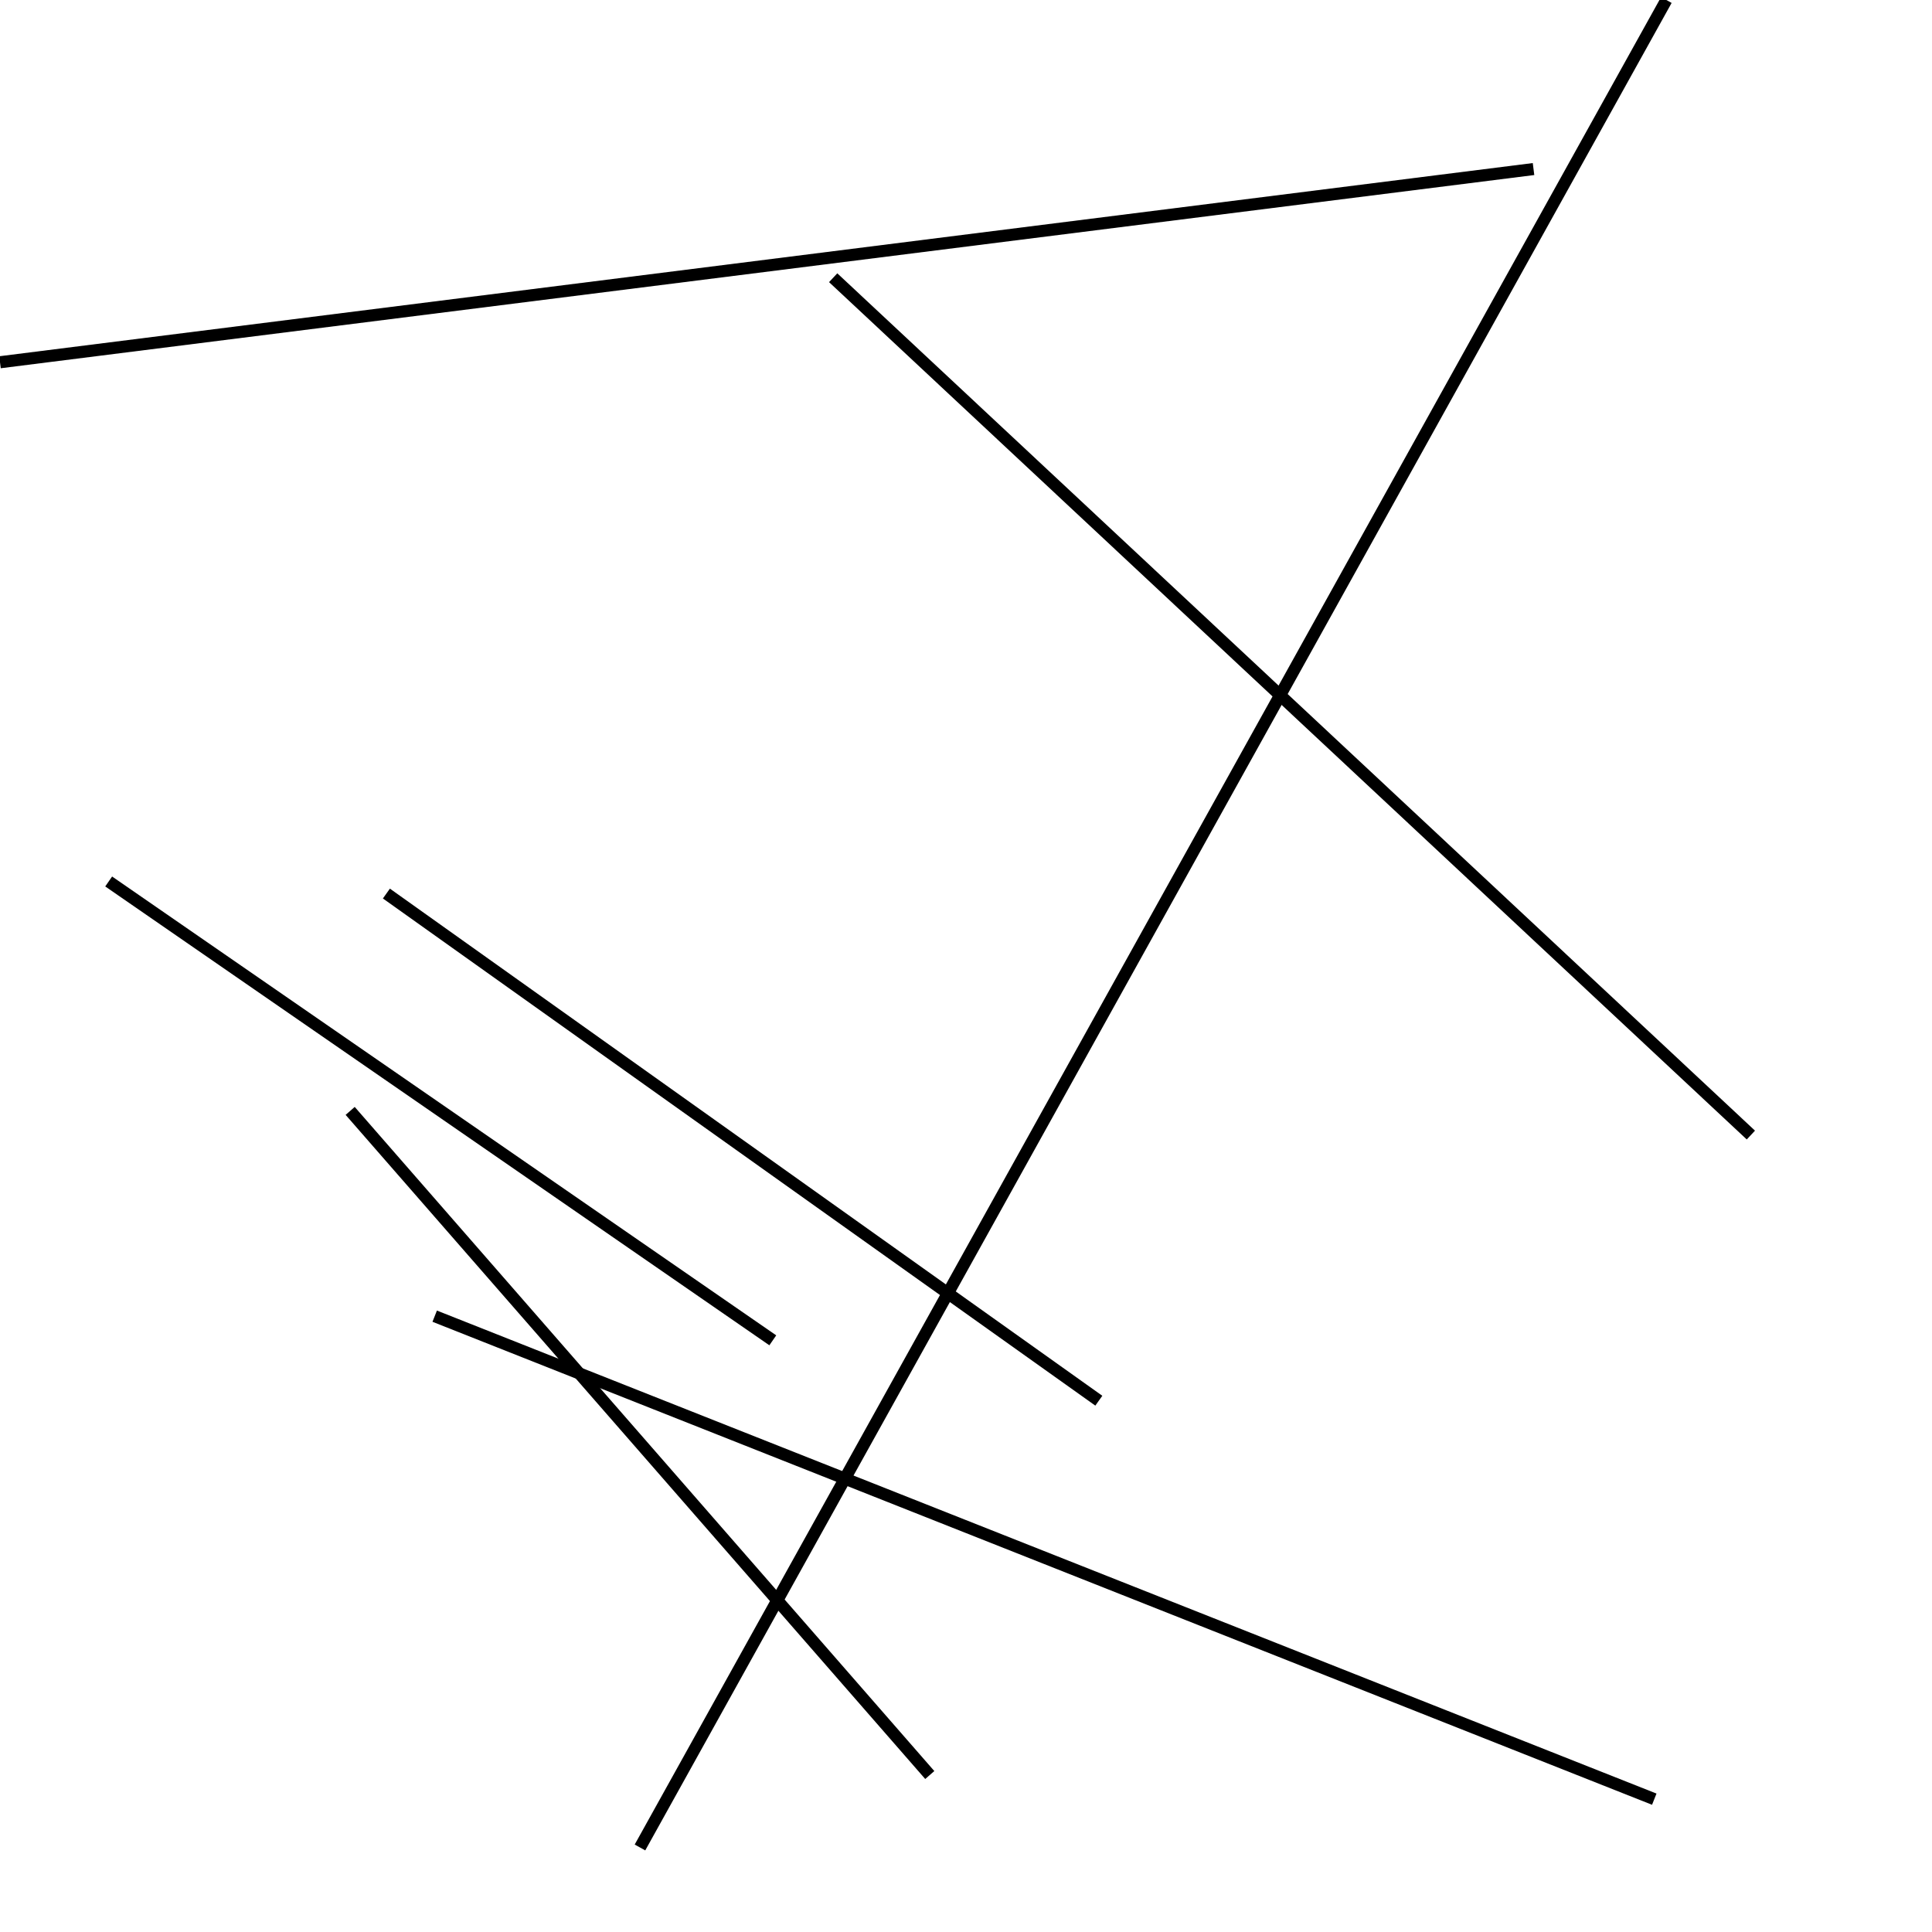 <?xml version="1.0" encoding="utf-8" ?>
<svg baseProfile="full" height="160" version="1.1" width="160" xmlns="http://www.w3.org/2000/svg" xmlns:ev="http://www.w3.org/2001/xml-events" xmlns:xlink="http://www.w3.org/1999/xlink"><defs /><line stroke="black" stroke-width="1" x1="64" x2="9" y1="111" y2="73" /><line stroke="black" stroke-width="1" x1="36" x2="137" y1="109" y2="149" /><line stroke="black" stroke-width="1" x1="77" x2="29" y1="147" y2="92" /><line stroke="black" stroke-width="1" x1="0" x2="127" y1="30" y2="14" /><line stroke="black" stroke-width="1" x1="91" x2="32" y1="116" y2="74" /><line stroke="black" stroke-width="1" x1="145" x2="69" y1="94" y2="23" /><line stroke="black" stroke-width="1" x1="138" x2="53" y1="0" y2="153" /></svg>